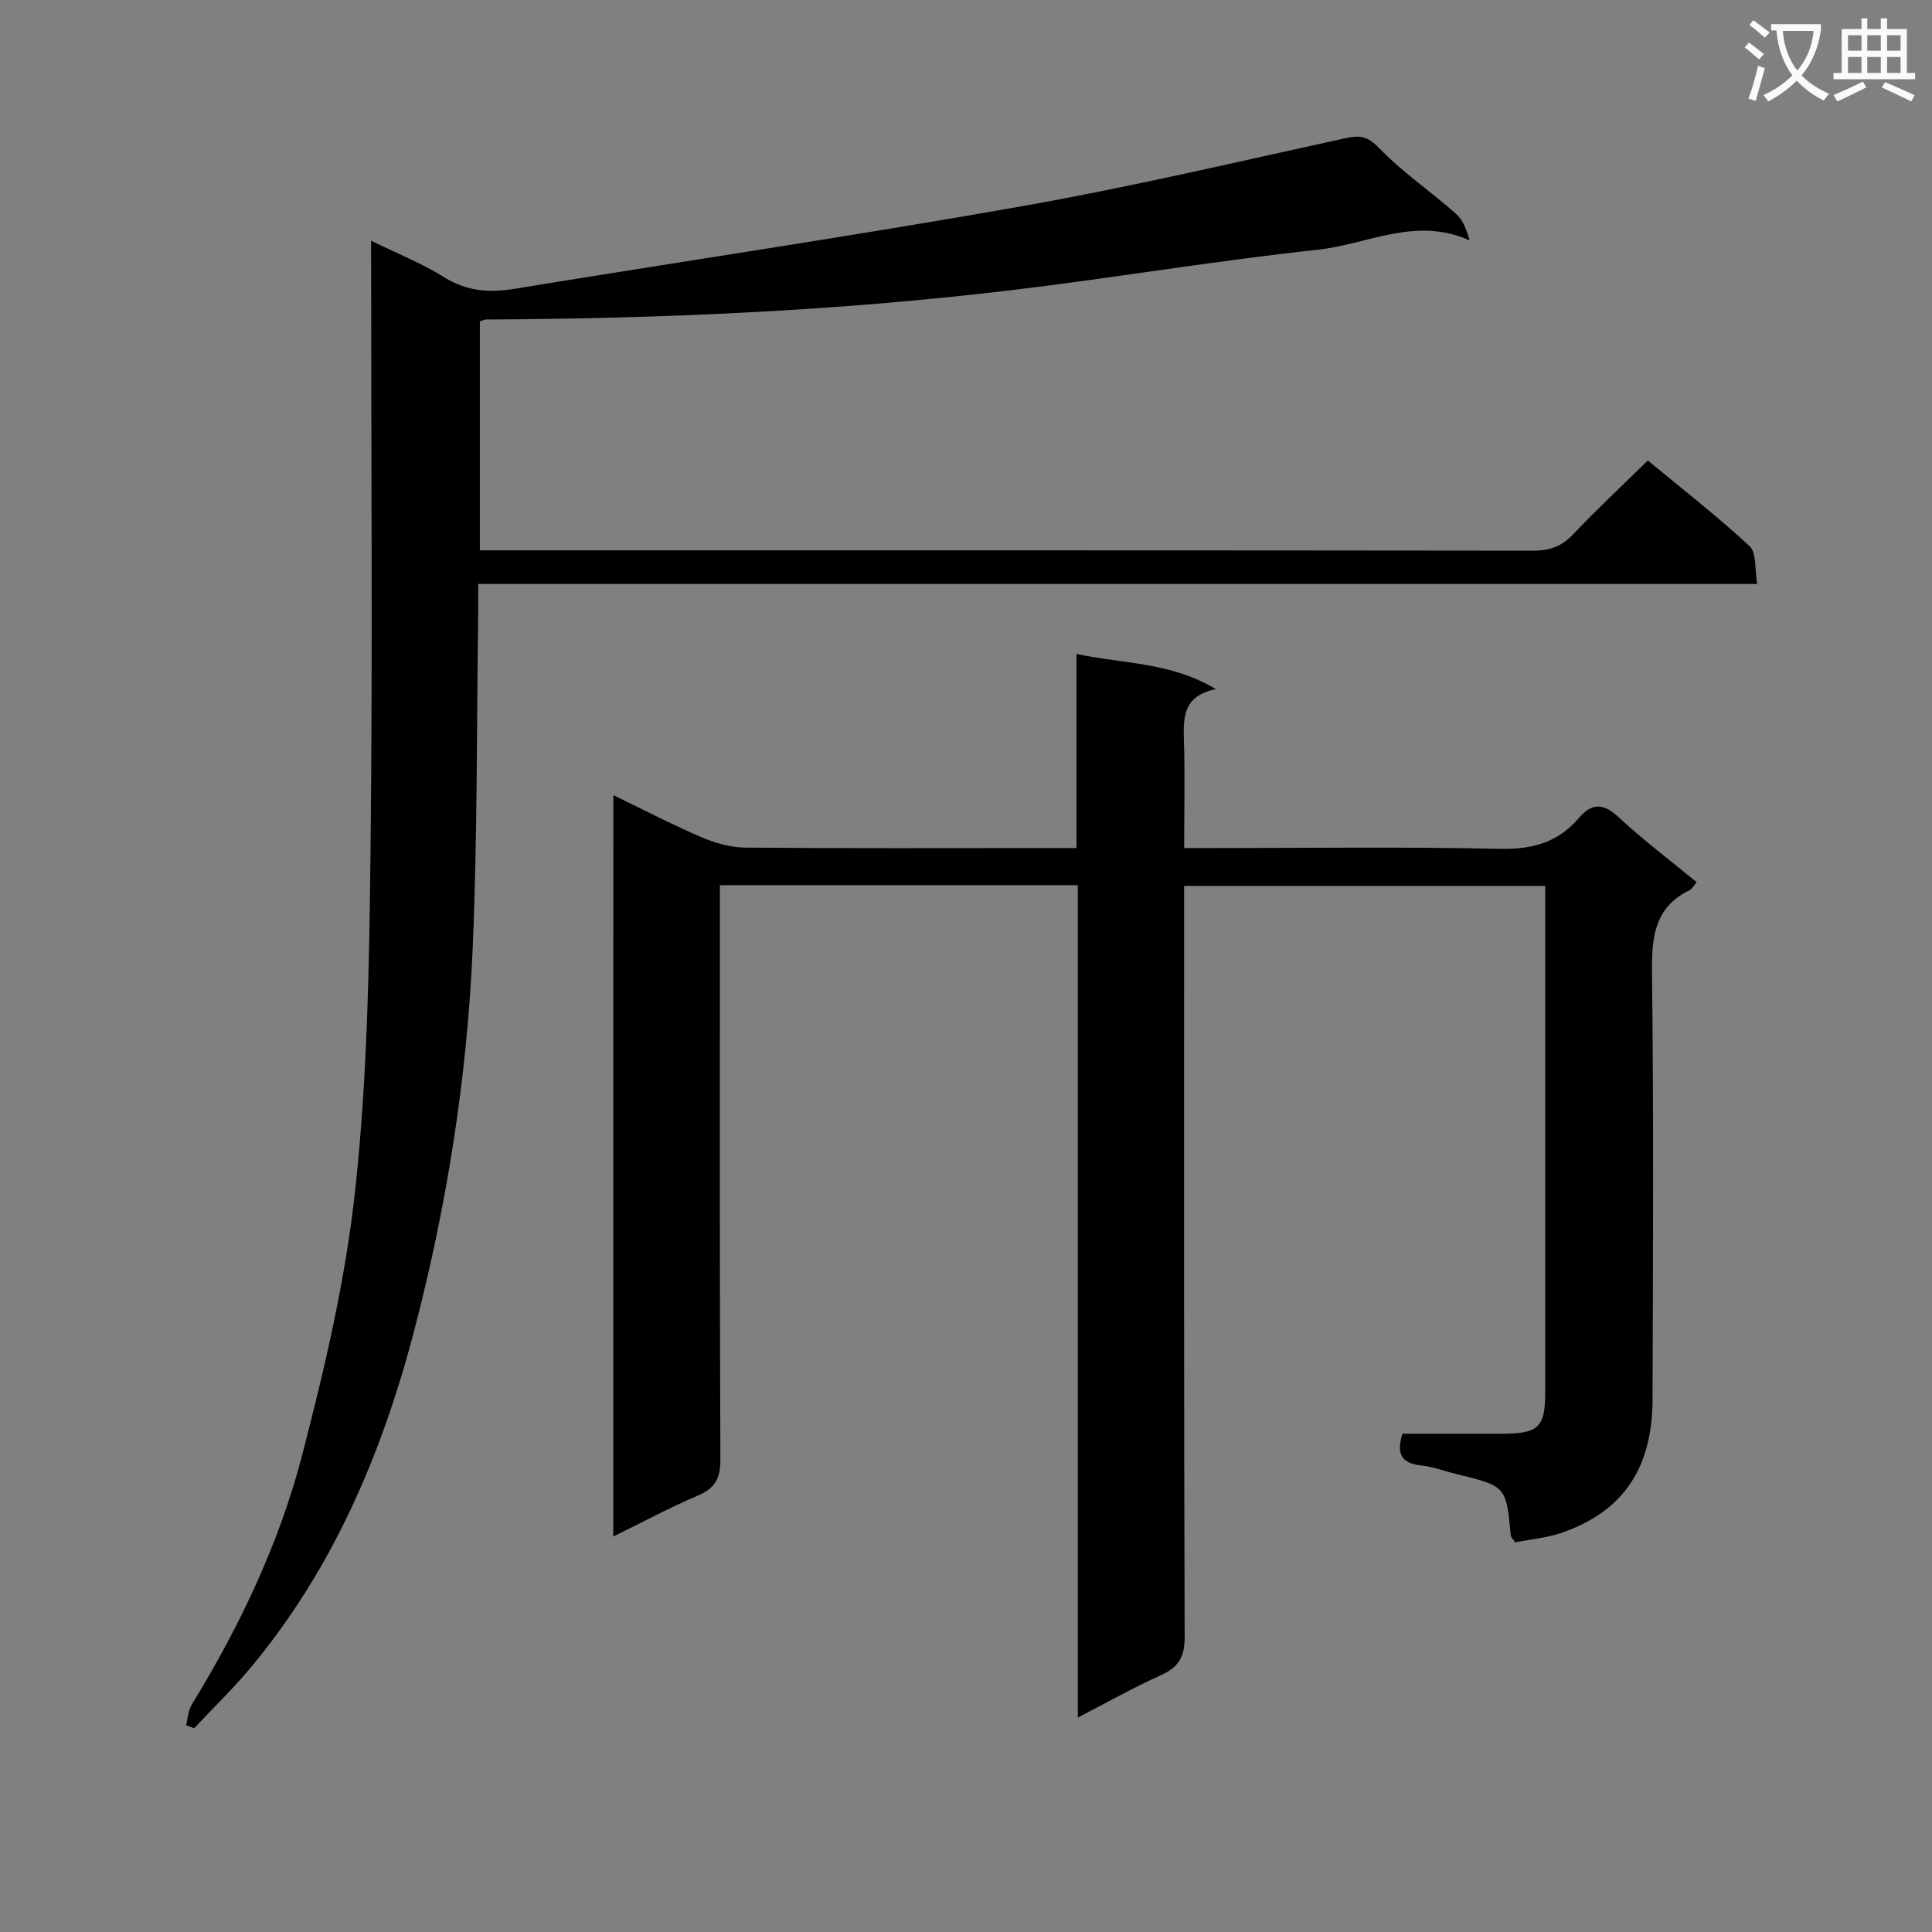 <svg enable-background="new 0 0 400 400" viewBox="0 0 400 400" xmlns="http://www.w3.org/2000/svg"><rect x="0" y="0" width="400" height="400" fill="#808080" stroke="none"/><path d="m362.1 8.8c1.1.8 2.1 1.6 3.1 2.4l-1 1.1c-1.3-1.1-2.3-2-3-2.5zm1.9 4.8c.5.2.9.4 1.4.5-.6 2.3-1.3 4.5-1.9 6.8l-1.5-.5c.8-2.1 1.4-4.3 2-6.8zm-1-9.4c1.3.9 2.4 1.8 3.4 2.5l-1 1.1c-1.4-1.2-2.4-2.1-3.2-2.6zm3.7 2.2v-1.4h10.3v1.2c-.5 3.6-1.8 6.8-4 9.4 1.5 1.6 3.4 2.8 5.7 3.8-.3.4-.7.8-1.1 1.4-2.3-1.1-4.1-2.5-5.6-4.1-1.6 1.6-3.6 3.1-5.9 4.3-.3-.5-.7-.9-1-1.3 2.4-1.1 4.4-2.5 6-4.1-1.9-2.5-3-5.6-3.3-9.3h-1.1zm8.8 0h-6.4c.3 3.3 1.3 6 3 8.2 2-2.3 3.1-5.1 3.4-8.2z" fill="#fafafb"/><path d="m385.3 3.8h1.3v2.2h2.8v-2.2h1.3v2.2h4.1v9.1h1.7v1.3h-16.9v-1.3h1.7v-9.1h4.1v-2.2zm.4 13.1.7 1.2c-1.8.9-3.8 1.9-6 2.9-.2-.4-.5-.8-.8-1.3 2.3-1 4.3-1.9 6.1-2.8zm-3.1-6.4h2.8v-3.2h-2.8zm0 4.6h2.8v-3.3h-2.8zm4-4.6h2.8v-3.2h-2.8zm0 4.6h2.8v-3.3h-2.8zm3.7 1.9c2.1.9 4.1 1.8 6.1 2.7l-.7 1.3c-2.2-1.1-4.2-2-6.1-2.9zm3.2-9.7h-2.8v3.2h2.8zm-2.8 7.8h2.8v-3.3h-2.8z" fill="#fafafb"/><g fill="#010000"><path d="m126.99 164.63c6.44 3.11 12.31 6.17 18.37 8.76 2.8 1.2 5.98 2.08 9 2.1 20.83.18 41.66.09 62.49.09h6.03c0-13.44 0-26.5 0-40.19 9.82 2.09 19.47 1.66 28.86 7.29-6.6 1.33-6.78 5.56-6.63 10.31.24 7.29.06 14.59.06 22.59h6.29c19.66 0 39.33-.28 58.99.16 6.67.15 12.05-1.25 16.37-6.31 2.66-3.12 5.02-3.29 8.25-.28 5.08 4.74 10.67 8.93 16.2 13.49-.6.7-.91 1.39-1.44 1.65-7.28 3.55-7.89 9.69-7.8 16.99.35 29.49.21 58.99.11 88.48-.04 14.23-6.11 23.14-18.65 27.53-3.2 1.12-6.69 1.42-9.78 2.04-.58-.83-.9-1.08-.92-1.36-.94-10.27-.93-10.27-11.31-12.8-2.42-.59-4.8-1.51-7.25-1.77-3.94-.43-5.25-2.26-3.86-6.56 6.76 0 13.72.02 20.67 0 7.5-.02 8.88-1.34 8.88-8.58.01-33.49 0-66.99 0-100.48 0-1.32 0-2.64 0-4.36-24.8 0-49.36 0-74.76 0v5.57c0 49.99-.06 99.98.11 149.97.01 4.13-1.29 6.25-4.96 7.89-5.58 2.5-10.91 5.53-17.16 8.75 0-57.83 0-114.97 0-172.34-24.92 0-49.18 0-74.1 0v5.91c0 37.66-.07 75.32.1 112.98.02 3.94-1.12 6-4.73 7.52-5.77 2.45-11.3 5.44-17.45 8.45.02-51.19.02-101.87.02-153.49z"/><path d="m76.83 49.83c5.48 2.7 10.58 4.73 15.15 7.58 4.71 2.94 9.39 3.23 14.64 2.37 34.88-5.71 69.86-10.88 104.67-17.03 22.54-3.98 44.86-9.24 67.23-14.13 3.02-.66 4.58-.47 6.98 2.01 4.82 5 10.69 8.98 15.93 13.61 1.46 1.29 2.23 3.36 2.84 5.54-11.13-5.05-21.22.83-31.45 1.93-21.11 2.26-42.09 5.81-63.18 8.34-36.21 4.34-72.6 5.92-109.05 6.1-.31 0-.61.18-1.24.39v47.4h5.18c70.99 0 141.98-.02 212.98.07 3.46 0 5.89-.94 8.26-3.45 4.79-5.08 9.92-9.85 15.4-15.22 6.95 5.76 14.28 11.45 21.06 17.73 1.48 1.37 1.04 4.82 1.58 7.83-88.6 0-176.36 0-264.8 0 0 2.16.02 3.92 0 5.68-.33 23.14-.15 46.31-1.13 69.42-1.14 26.95-5.33 53.55-12.18 79.69-6.65 25.34-16.74 49.03-33.64 69.38-3.7 4.46-7.89 8.51-11.86 12.74-.56-.21-1.12-.41-1.68-.62.38-1.43.44-3.05 1.18-4.26 9.86-16.12 18.01-33.14 22.77-51.35 4.77-18.25 9.1-36.83 11.11-55.54 2.46-22.92 2.87-46.12 3.13-69.21.46-40.49.13-80.99.13-121.49-.01-1.6-.01-3.22-.01-5.51z"/></g></svg>